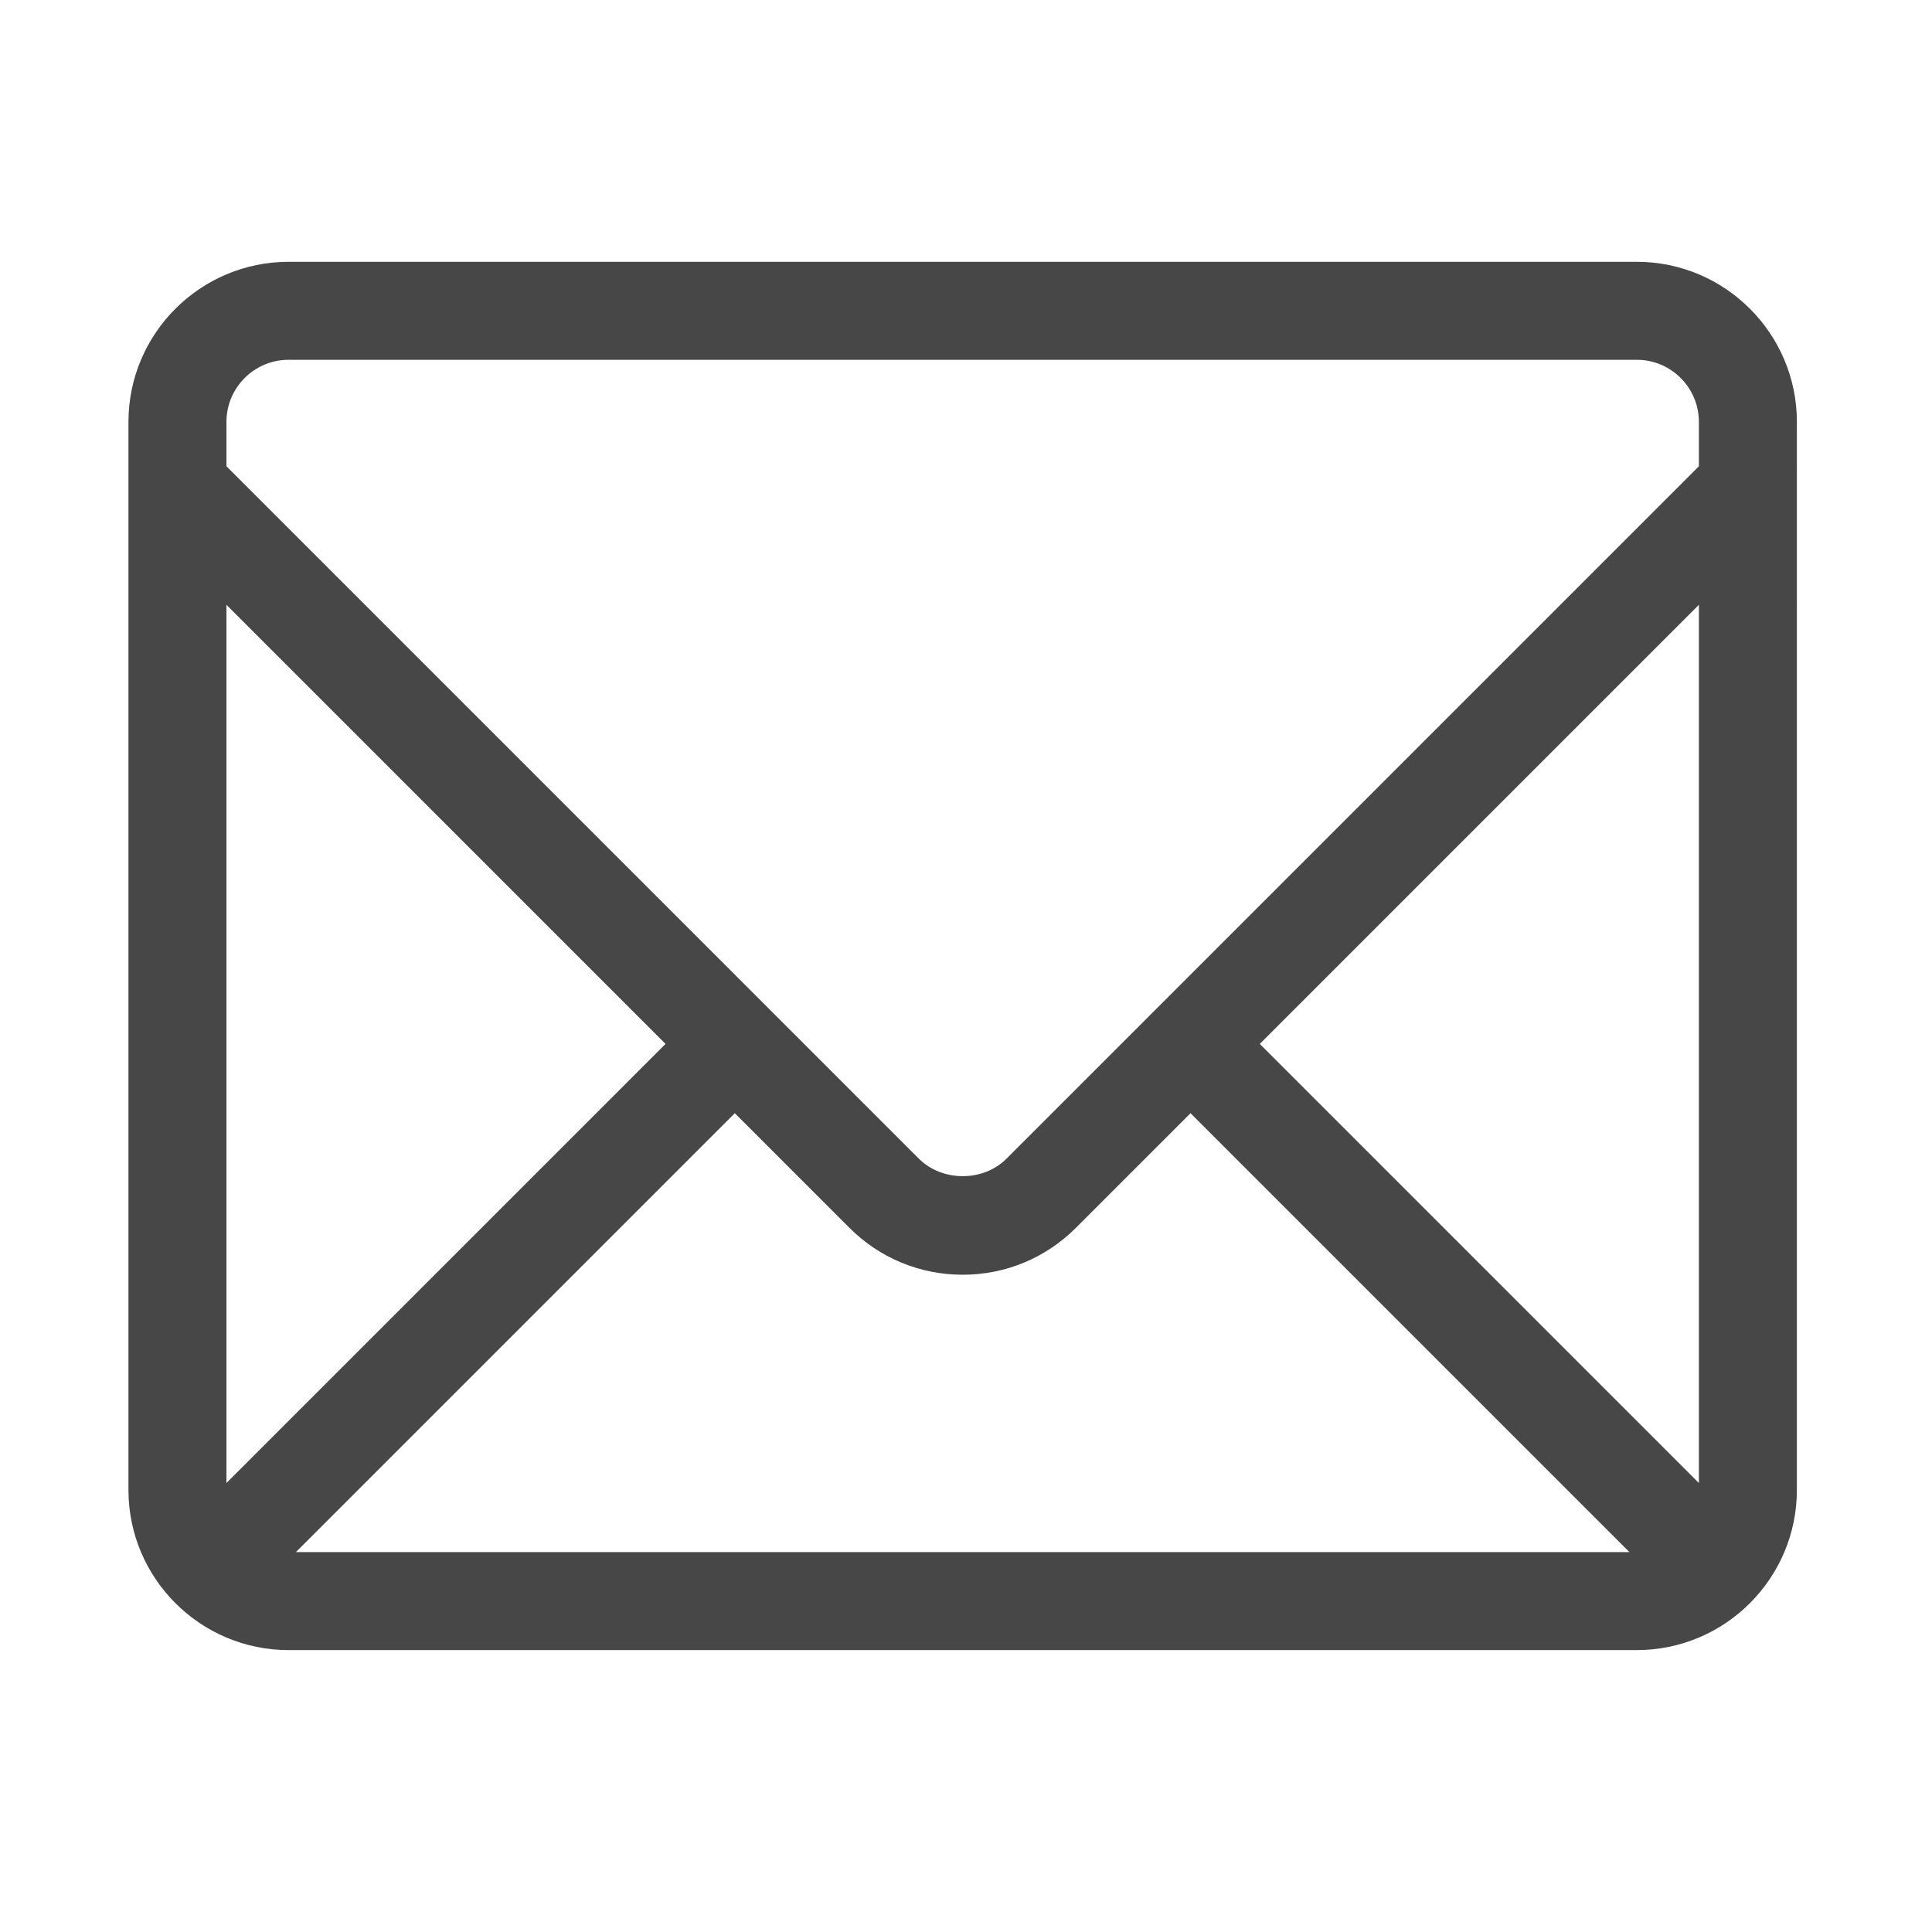 <?xml version="1.0" encoding="utf-8"?>
<!-- Generator: Adobe Illustrator 19.0.0, SVG Export Plug-In . SVG Version: 6.00 Build 0)  -->
<svg version="1.1" id="图形" xmlns="http://www.w3.org/2000/svg" xmlns:xlink="http://www.w3.org/1999/xlink" x="0px" y="0px"
	 viewBox="15.167 -16.333 1000.636 1000.678" enable-background="new 15.167 -16.333 1000.636 1000.678" xml:space="preserve">
<path id="XMLID_852_" fill="#474747" d="M862.915,119.266H164.623c-45.735,0-82.925,37.2-82.925,82.915V755.37
	c0,45.725,37.19,82.925,82.925,82.925h698.293c45.715,0,82.905-37.2,82.905-82.925V202.181
	C945.821,156.466,908.63,119.266,862.915,119.266z M132.448,751.762V296.915l227.418,227.43L132.448,751.762z M395.746,560.228
	l59.383,59.385c15.661,15.651,36.497,24.275,58.64,24.275s42.979-8.624,58.621-24.285l59.379-59.379l227.321,227.321H168.429
	L395.746,560.228z M667.651,524.342l227.42-227.42v454.84L667.651,524.342z M164.623,170.016h698.293
	c17.723,0,32.155,14.432,32.155,32.165v22.976L536.508,583.721c-12.133,12.182-33.325,12.142-45.497,0L132.448,225.148v-22.967
	C132.448,184.449,146.88,170.016,164.623,170.016z"/>
</svg>
